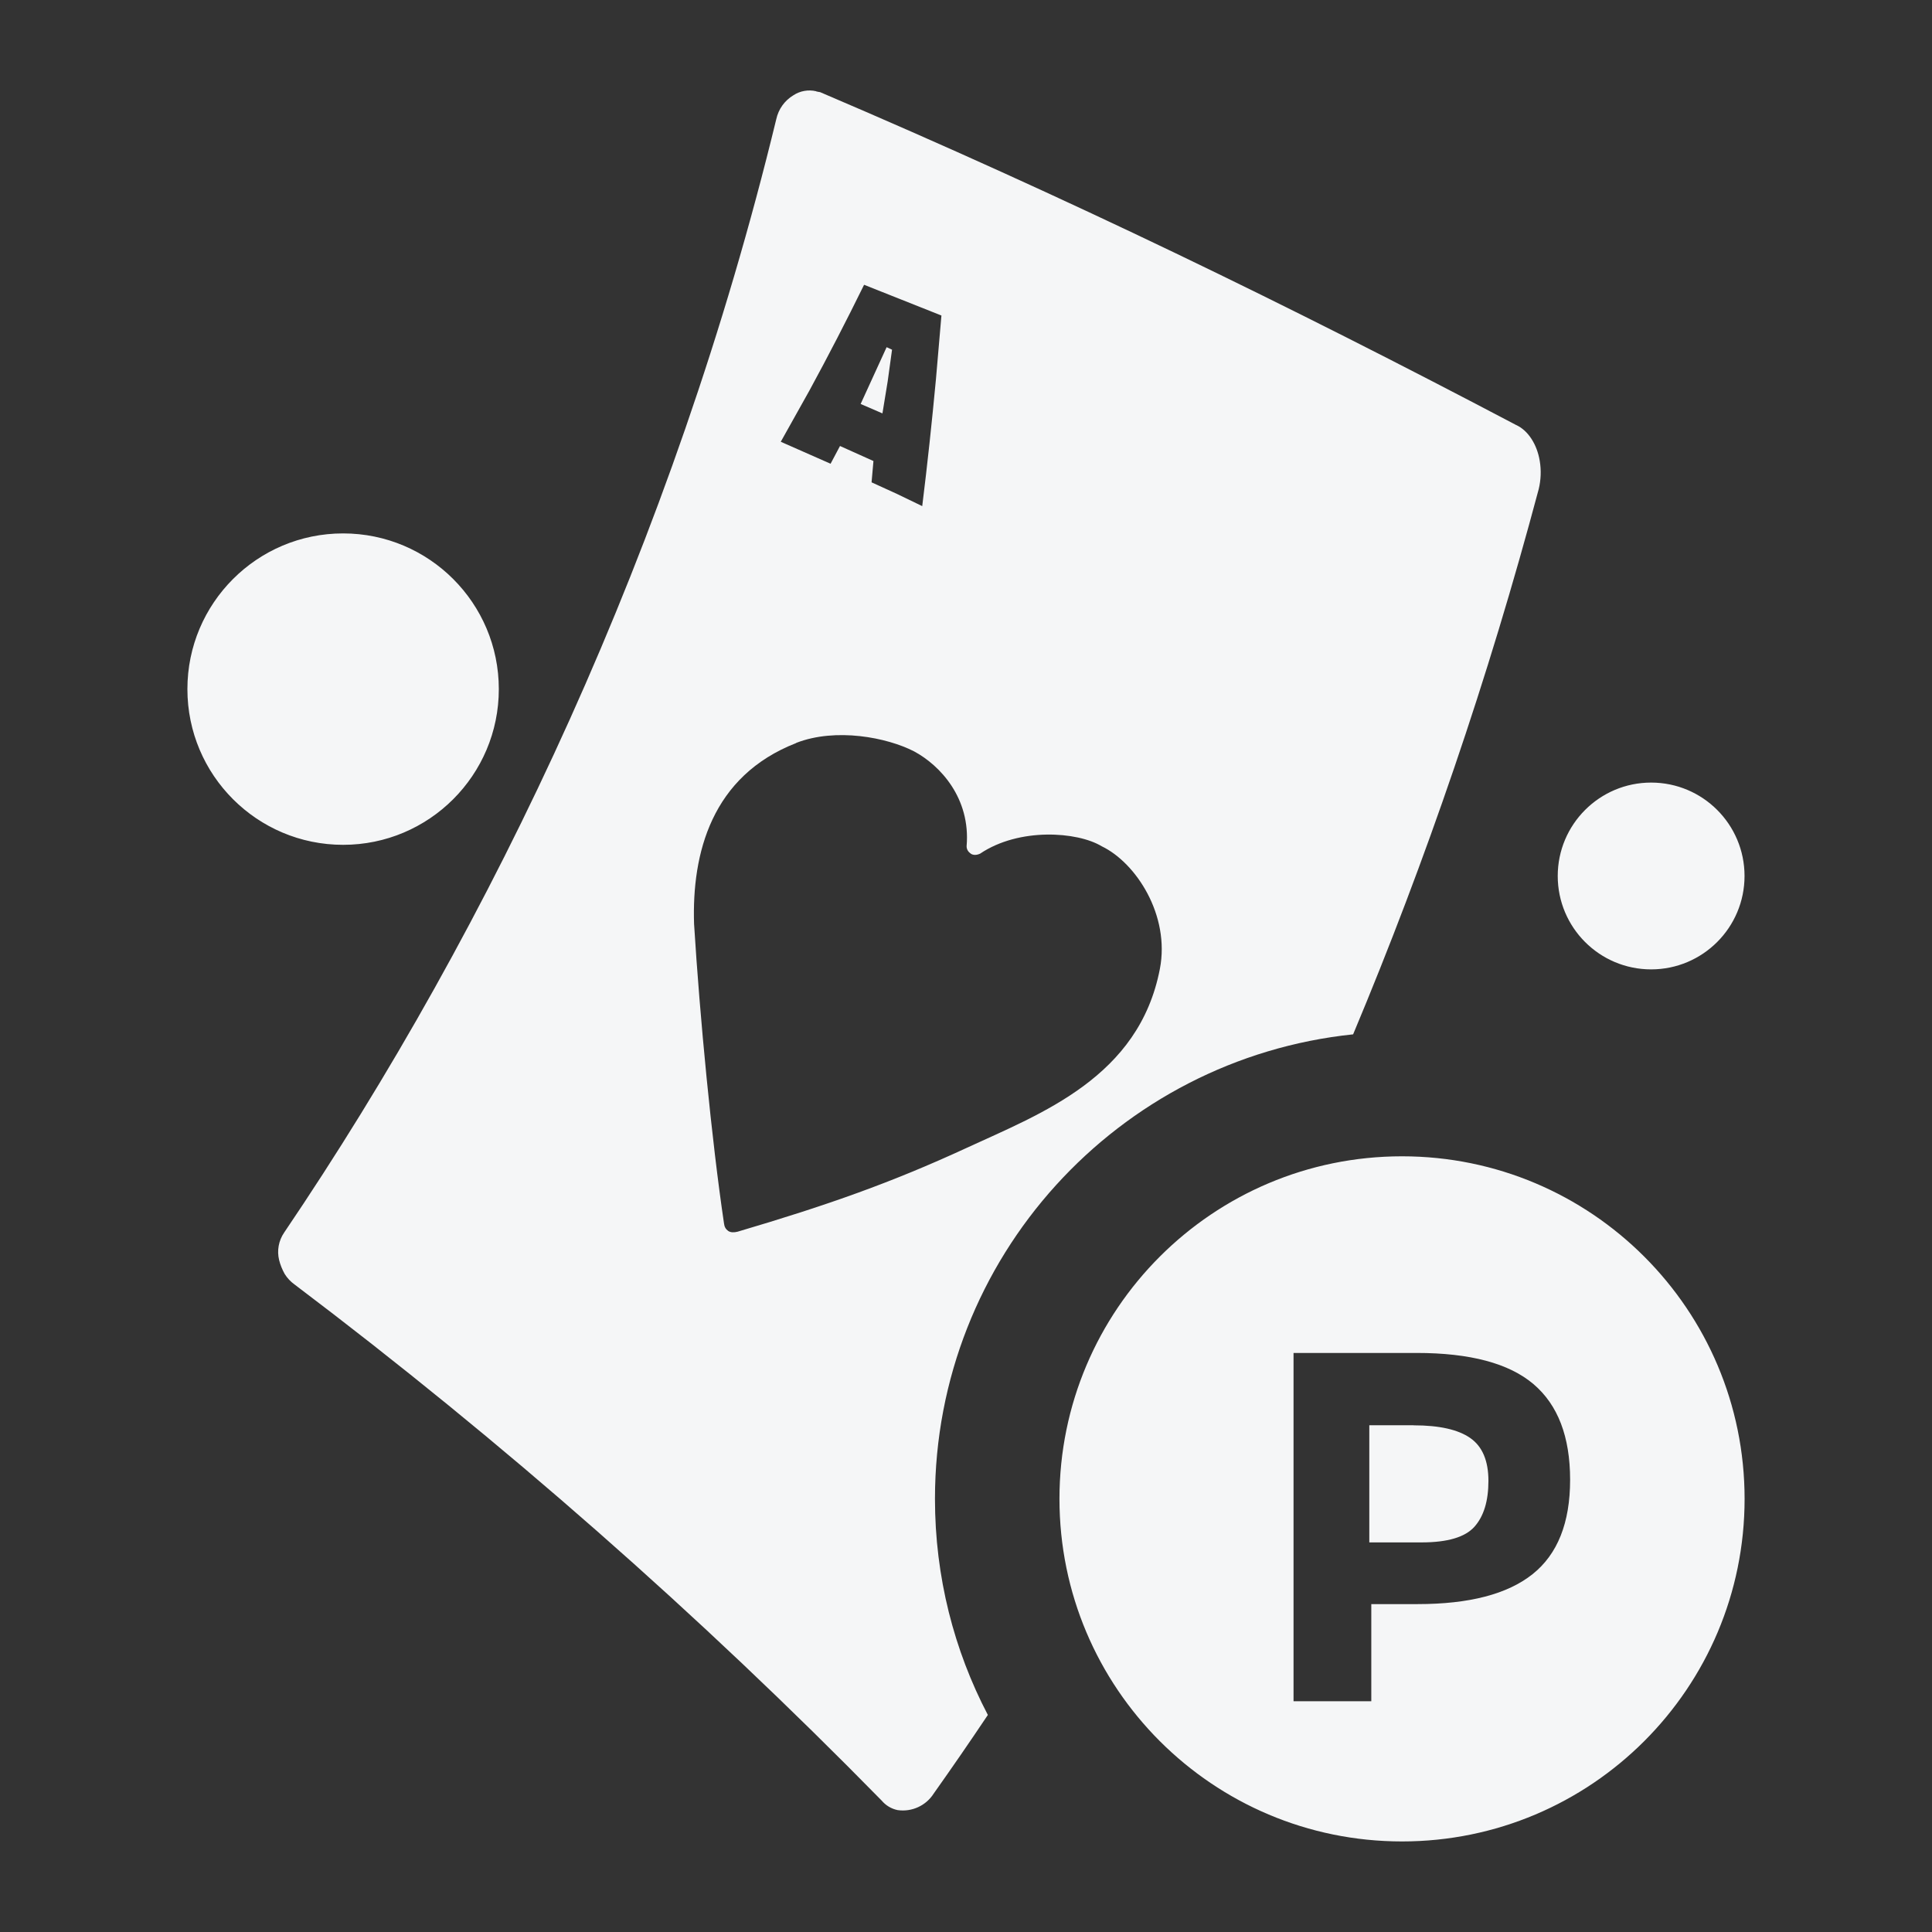<svg xmlns="http://www.w3.org/2000/svg" fill="rgb(245, 246, 247)" viewBox="0 0 32 32">
    <rect x="0" y="0" width="32" height="32" fill="#333333" stroke="none"/>
    <path d="M23.222 19.152c3.134 0 5.674 2.54 5.674 5.674s-2.54 5.674-5.674 5.674c-3.134 0-5.674-2.54-5.674-5.674s2.54-5.674 5.674-5.674zM13.517 1.513c0.021 0.006 0.043 0.010 0.066 0.013 4.112 1.754 7.768 3.533 11.526 5.512 0.204 0.091 0.35 0.327 0.394 0.596 0.026 0.155 0.020 0.314-0.017 0.467-0.836 3.138-1.869 6.155-3.074 9.031-3.892 0.405-6.926 3.695-6.926 7.694 0 1.292 0.316 2.509 0.876 3.579-0.294 0.439-0.593 0.873-0.897 1.302-0.127 0.2-0.361 0.308-0.597 0.274-0.104-0.021-0.197-0.077-0.265-0.158-3.024-3.084-6.275-5.942-9.727-8.55-0.064-0.046-0.118-0.104-0.16-0.171-0.041-0.073-0.073-0.151-0.093-0.232-0.038-0.156-0.008-0.321 0.083-0.454 3.455-5.106 6.447-11.419 8.152-18.444 0.036-0.164 0.138-0.307 0.283-0.394 0.111-0.073 0.247-0.097 0.376-0.067zM23.464 22.409h-2.039v5.769h1.288v-1.609h0.768c0.853 0 1.487-0.165 1.902-0.495s0.623-0.851 0.623-1.564c0-0.713-0.202-1.241-0.607-1.585s-1.050-0.516-1.935-0.516zM23.415 23.608c0.424 0 0.736 0.070 0.937 0.21s0.301 0.377 0.301 0.71c0 0.333-0.077 0.586-0.231 0.759s-0.446 0.26-0.875 0.26h-0.867v-1.94h0.735zM13.188 12.307c-1.401 0.546-1.73 1.824-1.692 2.996 0.094 1.527 0.291 3.585 0.496 4.962 0.006 0.055 0.029 0.095 0.069 0.123s0.098 0.027 0.155 0.013c1.492-0.44 2.553-0.815 3.794-1.388s2.855-1.172 3.201-2.964c0.172-0.89-0.396-1.76-0.963-2.032-0.403-0.244-1.368-0.313-2.014 0.122-0.058 0.027-0.115 0.028-0.155 0s-0.069-0.068-0.069-0.123c0.069-0.796-0.439-1.34-0.87-1.571-0.449-0.231-1.295-0.396-1.953-0.14zM27.348 12.962c0.855 0 1.547 0.693 1.547 1.547s-0.693 1.547-1.547 1.547c-0.855 0-1.547-0.693-1.547-1.547s0.693-1.547 1.547-1.547zM5.683 8.835c1.424 0 2.579 1.155 2.579 2.579s-1.155 2.579-2.579 2.579c-1.424 0-2.579-1.155-2.579-2.579s1.155-2.579 2.579-2.579zM14.312 4.717c-0.291 0.592-0.592 1.176-0.904 1.749l-0.476 0.851 0.825 0.364 0.156-0.294 0.554 0.249-0.031 0.353 0.423 0.193 0.416 0.201c0.086-0.694 0.161-1.396 0.227-2.1l0.091-1.057-1.281-0.509zM14.684 5.75l0.091 0.042-0.072 0.523-0.087 0.532-0.361-0.156 0.43-0.94z"></path>
</svg>